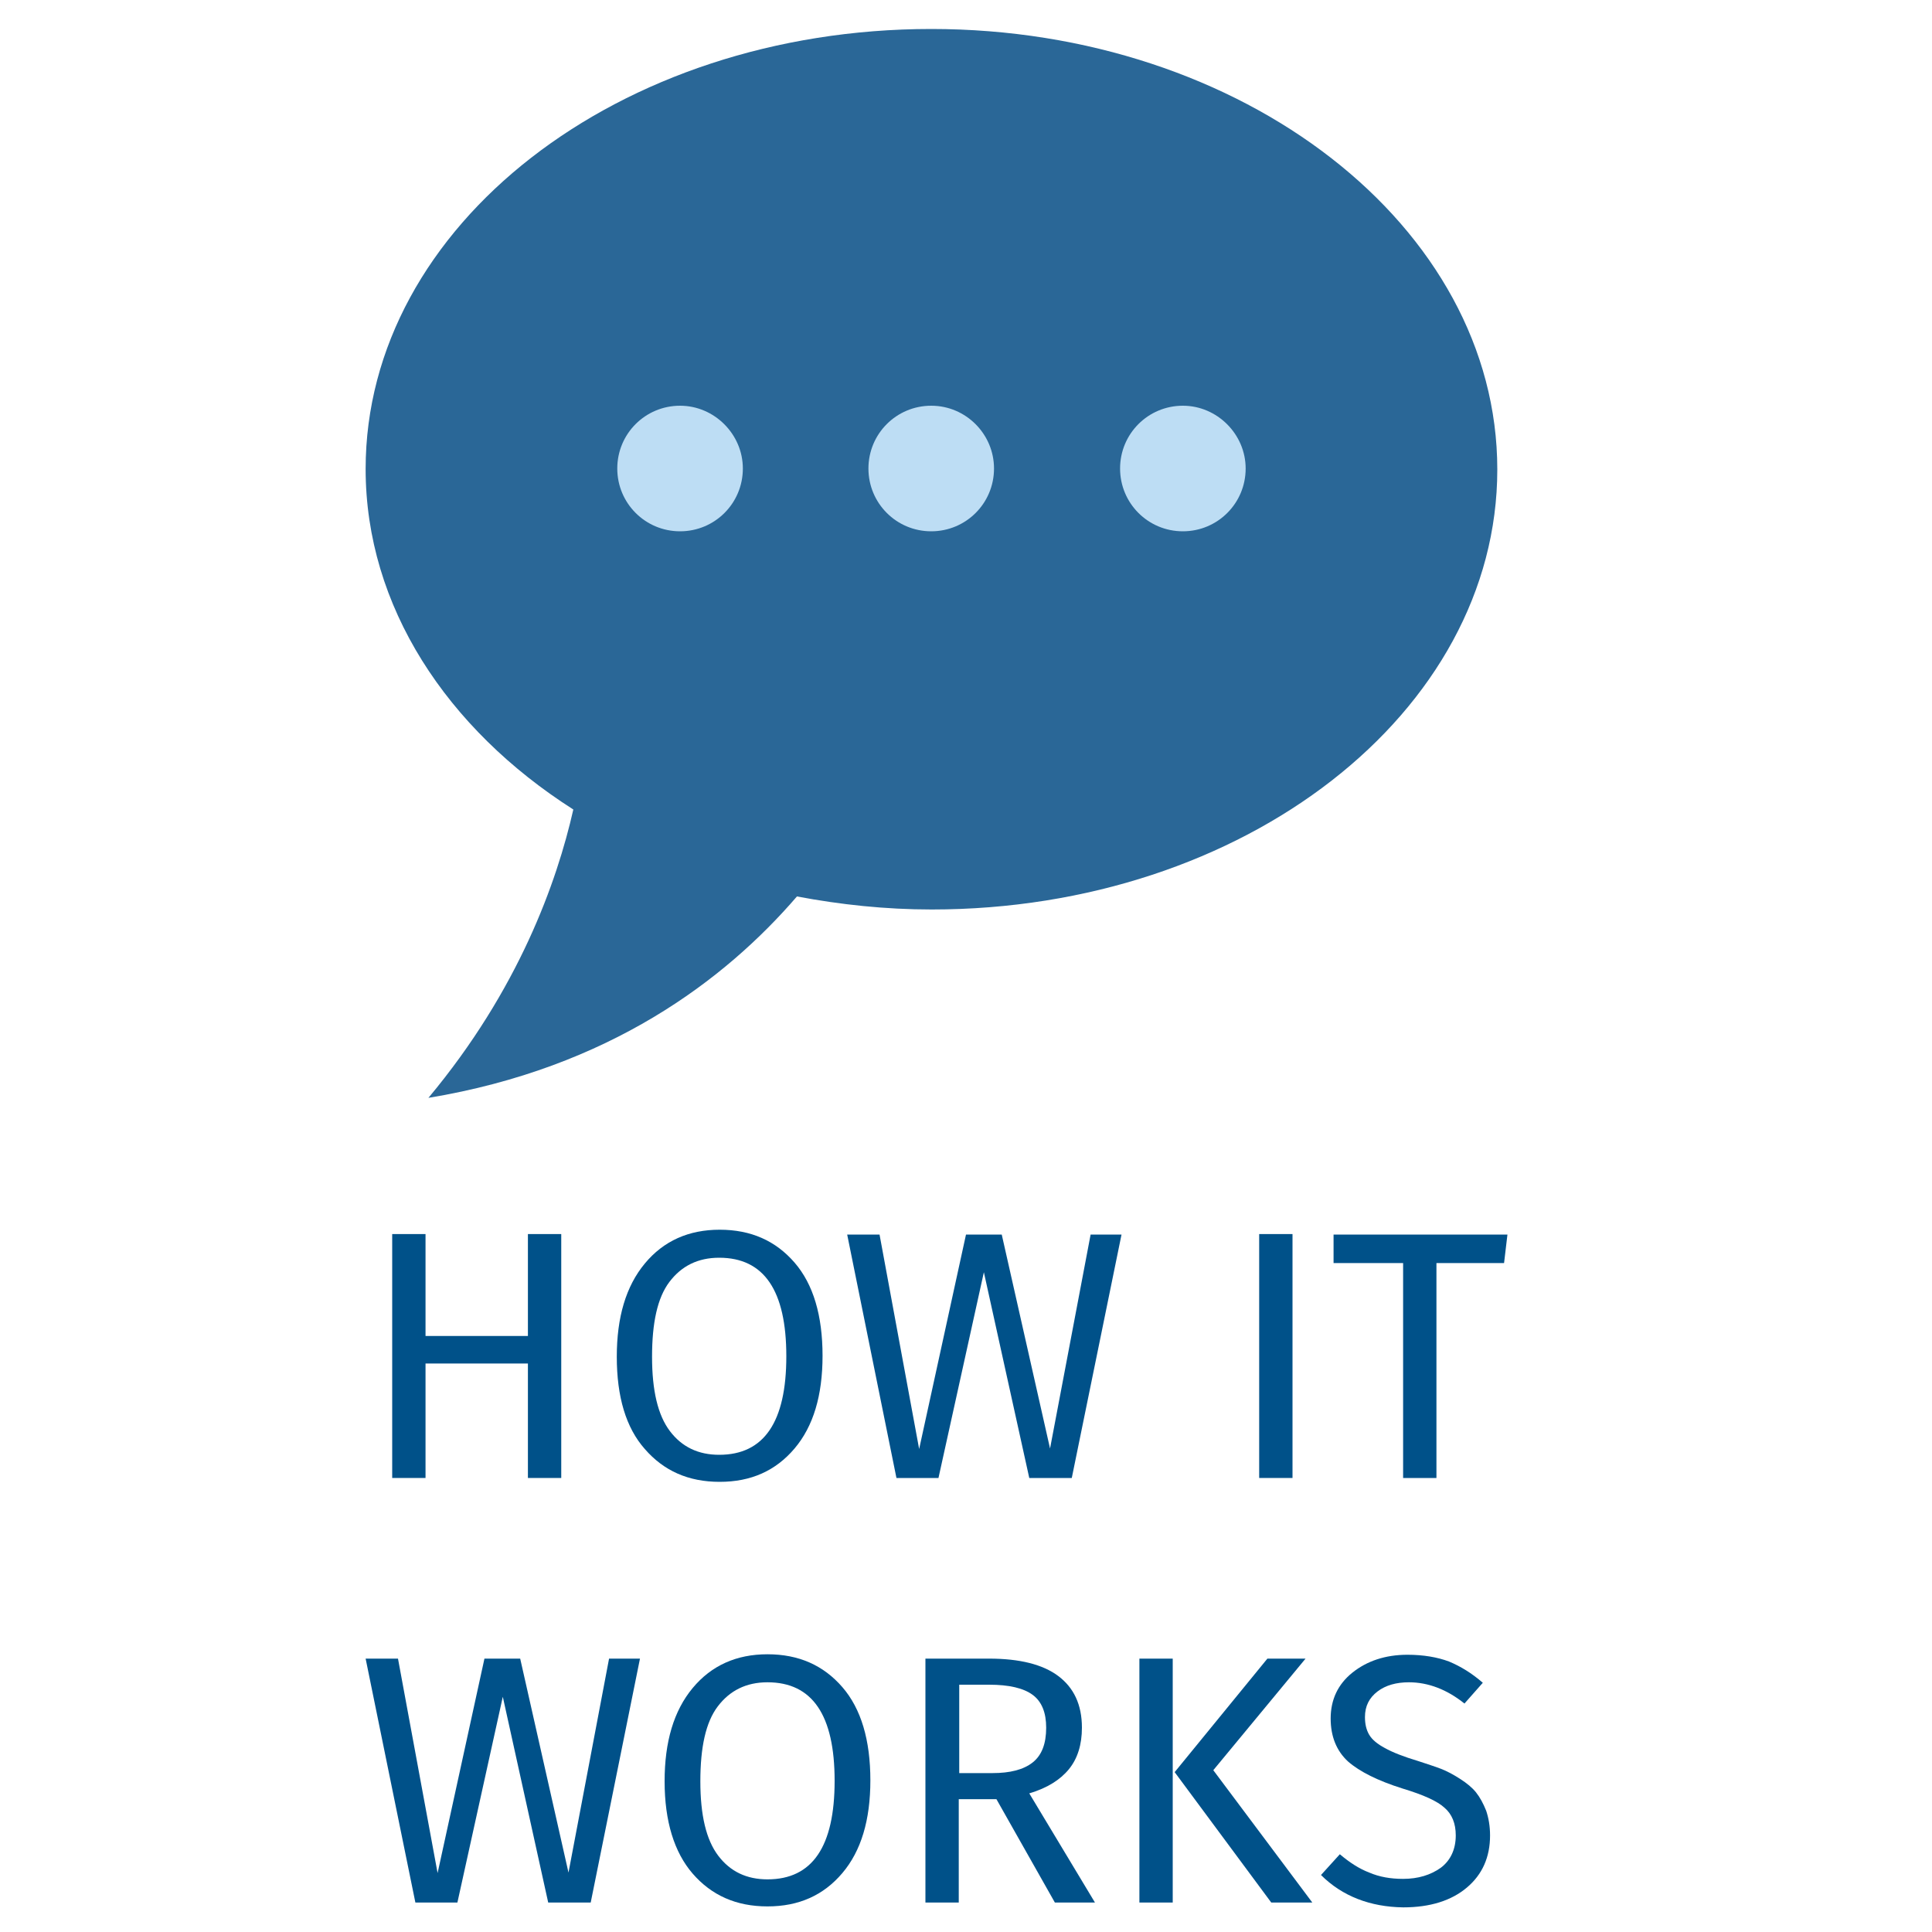 <?xml version="1.0" encoding="utf-8"?>
<!-- Generator: Adobe Illustrator 18.0.0, SVG Export Plug-In . SVG Version: 6.00 Build 0)  -->
<!DOCTYPE svg PUBLIC "-//W3C//DTD SVG 1.1//EN" "http://www.w3.org/Graphics/SVG/1.1/DTD/svg11.dtd">
<svg version="1.1" id="Layer_1" xmlns="http://www.w3.org/2000/svg" xmlns:xlink="http://www.w3.org/1999/xlink" x="0px" y="0px"
	 viewBox="0 0 400 400" enable-background="new 0 0 400 400" xml:space="preserve">
<g>
	<path class="help_button_balon" fill="#2A6797" d="M192.8,6C128.1,6,75.7,46.7,75.7,97.1c0,28.4,16.8,53.8,43,70.5c-3.4,15-11.3,37.3-30,59.7
		c37.4-6.2,61.4-24.4,76.3-41.7c9,1.7,18.3,2.7,27.9,2.7c64.7,0,117.1-40.8,117.1-91.1S257.4,6,192.8,6"/>
	<path class="help_button_point" fill="#BDDDF4" d="M153.8,97c0,7.2-5.8,13-13,13c-7.2,0-13-5.8-13-13s5.8-13,13-13C147.9,84,153.8,89.9,153.8,97"/>
	<path class="help_button_point" fill="#BDDDF4" d="M205.8,97c0,7.2-5.8,13-13,13s-13-5.8-13-13s5.8-13,13-13C200,84,205.8,89.9,205.8,97"/>
	<path class="help_button_point" fill="#BDDDF4" d="M257.9,97c0,7.2-5.8,13-13,13c-7.2,0-13-5.8-13-13s5.8-13,13-13C252,84,257.9,89.9,257.9,97"/>
</g>
<g>
  <path fill="#005189" d="M81.2,306v-50.5h6.9v21.1h21.2v-21.1h6.9V306h-6.9v-23.7H88.1V306H81.2z"/>
  <path fill="#005189" d="M127.7,280.9c0-8.2,1.9-14.6,5.8-19.3c3.9-4.7,9.1-7,15.5-7c6.5,0,11.6,2.3,15.5,6.8s5.8,11,5.8,19.3
    c0,8.2-1.9,14.6-5.8,19.2s-9,6.9-15.5,6.9c-6.5,0-11.6-2.3-15.5-6.8C129.6,295.6,127.7,289.2,127.7,280.9z M135,280.9
    c0,7,1.2,12.1,3.7,15.4c2.5,3.3,5.9,4.9,10.2,4.9c9.3,0,13.9-6.8,13.9-20.4c0-13.6-4.6-20.4-13.9-20.4c-4.4,0-7.8,1.7-10.3,5
    S135,273.9,135,280.9z"/>
  <path fill="#005189" d="M175.4,255.6h6.7l8.2,44.4l9.7-44.4h7.4l10,44.3l8.4-44.3h6.4L221.9,306h-8.8l-9.4-42.6l-9.4,42.6h-8.7
    L175.4,255.6z"/>
  <path fill="#005189" d="M260.7,306v-50.5h6.9V306H260.7z"/>
  <path fill="#005189" d="M276.1,261.5v-5.9h36l-0.7,5.9h-14V306h-6.9v-44.5H276.1z"/>
  <path fill="#005189" d="M75.7,343.4h6.7l8.2,44.4l9.7-44.4h7.4l10,44.3l8.4-44.3h6.4l-10.2,50.5h-8.8l-9.4-42.6l-9.4,42.6h-8.7
    L75.7,343.4z"/>
  <path fill="#005189" d="M137.6,368.8c0-8.2,1.9-14.6,5.8-19.3c3.9-4.7,9.1-7,15.5-7c6.5,0,11.6,2.3,15.5,6.8s5.8,11,5.8,19.3
    c0,8.2-1.9,14.6-5.8,19.2s-9,6.9-15.5,6.9c-6.5,0-11.6-2.3-15.5-6.8C139.6,383.5,137.6,377.1,137.6,368.8z M145,368.8
    c0,7,1.2,12.1,3.7,15.4c2.5,3.3,5.9,4.9,10.2,4.9c9.3,0,13.9-6.8,13.9-20.4c0-13.6-4.6-20.4-13.9-20.4c-4.4,0-7.8,1.7-10.3,5
    S145,361.8,145,368.8z"/>
  <path fill="#005189" d="M191.6,393.9v-50.5h13.2c6.3,0,11.1,1.2,14.3,3.6s4.9,5.9,4.9,10.7c0,3.5-0.9,6.4-2.7,8.6
    c-1.8,2.2-4.5,3.9-8.2,5l13.6,22.6h-8.3l-12.1-21.4h-7.8v21.4H191.6z M198.5,367.1h7c3.6,0,6.4-0.7,8.3-2.2
    c1.9-1.5,2.8-3.9,2.8-7.2c0-3.1-0.9-5.4-2.8-6.8c-1.9-1.4-4.9-2.1-9-2.1h-6.2V367.1z"/>
  <path fill="#005189" d="M235.9,393.9v-50.5h6.9v50.5H235.9z M243.2,366.9l19.2-23.5h7.9l-19.1,23.1l20.5,27.4h-8.5L243.2,366.9z"/>
  <path fill="#005189" d="M273.5,388.2l3.9-4.3c2,1.7,4,3,6.1,3.8c2.1,0.9,4.4,1.3,7,1.3c3.1,0,5.7-0.8,7.8-2.3
    c2-1.5,3.1-3.8,3.1-6.7c0-2.5-0.8-4.4-2.3-5.7c-1.5-1.4-4.4-2.7-8.7-4c-5.1-1.6-8.9-3.5-11.3-5.6c-2.4-2.2-3.6-5.2-3.6-8.9
    c0-3.9,1.5-7.1,4.5-9.5s6.8-3.7,11.4-3.7c3.3,0,6.2,0.5,8.6,1.4c2.4,1,4.7,2.4,7,4.4l-3.8,4.3c-3.6-2.9-7.5-4.4-11.5-4.4
    c-2.6,0-4.8,0.6-6.5,1.9s-2.6,3-2.6,5.3c0,1.5,0.3,2.7,0.9,3.7c0.6,1,1.7,1.9,3.2,2.7c1.6,0.9,3.9,1.8,6.9,2.7
    c1.8,0.6,3.4,1.1,4.7,1.6s2.6,1.2,4,2.1s2.5,1.8,3.3,2.8c0.8,1,1.5,2.3,2.1,3.8c0.5,1.5,0.8,3.2,0.8,5.1c0,4.5-1.6,8.1-4.8,10.8
    s-7.6,4.1-13.2,4.1C283.7,394.8,277.9,392.6,273.5,388.2z"/>
</g>
  <path class="help_button_x" style="opacity: 0;" fill="#BDDDF4" d="M205.6,65.3l-13.8,13.8L178,65.3c-2.5-2.5-6.7-2.5-9.2,0l-9.2,9.2c-2.5,2.5-2.5,6.7,0,9.2l13.8,13.8
    l-13.8,13.8c-2.5,2.5-2.5,6.7,0,9.2l9.2,9.2c2.5,2.5,6.7,2.5,9.2,0l13.8-13.8l13.8,13.8c2.5,2.5,6.7,2.5,9.2,0l9.2-9.2
    c2.5-2.5,2.5-6.7,0-9.2l-13.8-13.8L224,83.7c2.5-2.5,2.5-6.7,0-9.2l-9.2-9.2C212.2,62.8,208.1,62.8,205.6,65.3z"/>
</svg>
